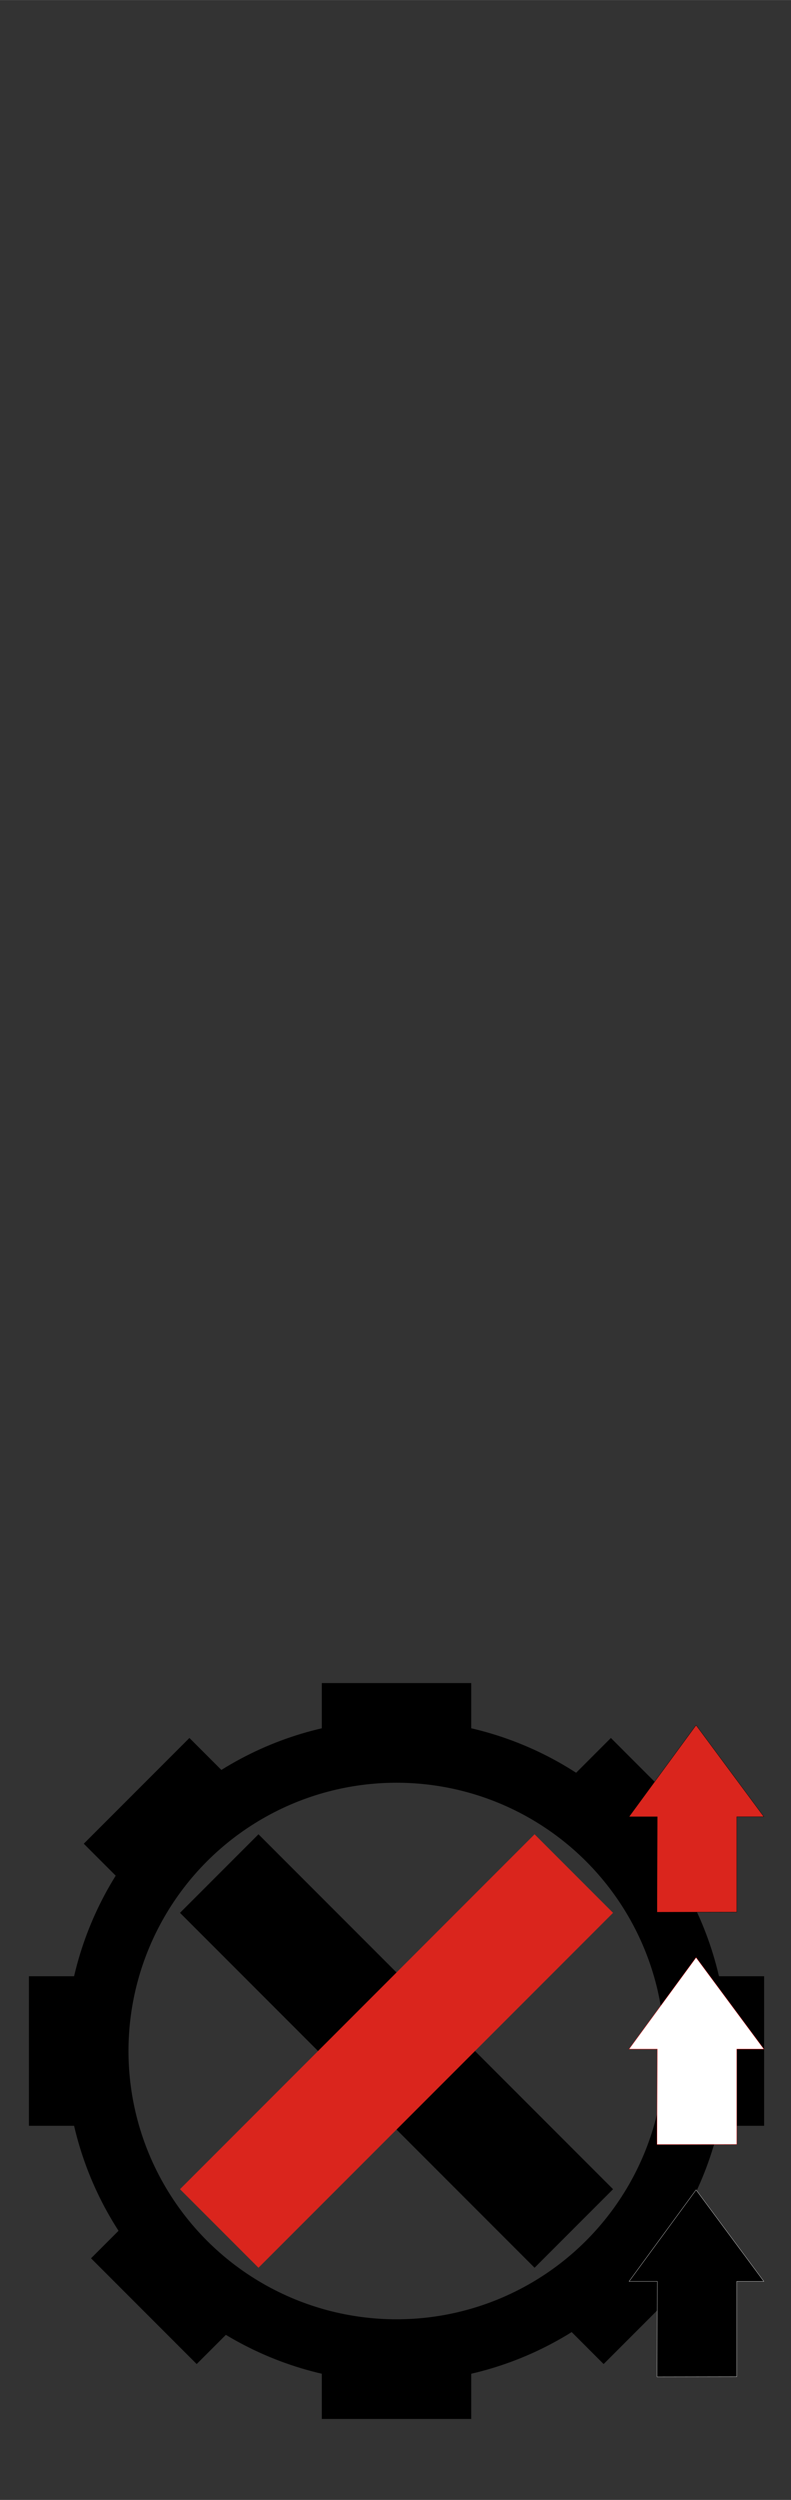 <?xml version="1.0" encoding="UTF-8" standalone="no"?>
<!-- Created with Inkscape (http://www.inkscape.org/) -->

<svg
   xmlns:dc="http://purl.org/dc/elements/1.1/"
   xmlns:cc="http://creativecommons.org/ns#"
   xmlns:rdf="http://www.w3.org/1999/02/22-rdf-syntax-ns#"
   xmlns:svg="http://www.w3.org/2000/svg"
   xmlns="http://www.w3.org/2000/svg"
   xmlns:sodipodi="http://sodipodi.sourceforge.net/DTD/sodipodi-0.dtd"
   xmlns:inkscape="http://www.inkscape.org/namespaces/inkscape"
   width="1.6in"
   height="5.052in"
   viewBox="0 0 40.64 128.313"
   version="1.1"
   id="svg30767"
   inkscape:version="0.92.4 (5da689c313, 2019-01-14)"
   sodipodi:docname="empty.svg">
  <rect x="0" y="0" width="40.64" height="128.313" fill="#808080" stroke="none"/>
  <defs
     id="defs30761" />
  <sodipodi:namedview
     id="base"
     pagecolor="#ffffff"
     bordercolor="#666666"
     borderopacity="1.0"
     inkscape:pageopacity="0.0"
     inkscape:pageshadow="2"
     inkscape:zoom="1.4"
     inkscape:cx="38.424916"
     inkscape:cy="210.63443"
     inkscape:document-units="mm"
     inkscape:current-layer="layer3"
     showgrid="false"
     fit-margin-top="0"
     fit-margin-left="0"
     fit-margin-right="0"
     fit-margin-bottom="0"
     inkscape:window-width="1016"
     inkscape:window-height="1048"
     inkscape:window-x="98"
     inkscape:window-y="0"
     inkscape:window-maximized="0"
     inkscape:snap-bbox="true"
     inkscape:bbox-nodes="true"
     units="in" />
  <g
     inkscape:label="sfondone"
     inkscape:groupmode="layer"
     id="layer1"
     transform="translate(-30.649,-53.013)"
     style="display:inline"
     sodipodi:insensitive="true">
    <path
       inkscape:connector-curvature="0"
       id="path3835"
       d="m 30.649,53.013 h 40.64 V 181.327 h -40.64 z m 0,0"
       style="fill:#333333;fill-opacity:1;fill-rule:nonzero;stroke:none;stroke-width:0.25" />
  </g>
  <g
     inkscape:groupmode="layer"
     id="layer2"
     inkscape:label="logo"
     style="display:inline"
     sodipodi:insensitive="true">
    <g
       style="display:inline"
       id="g1083"
       transform="translate(0,2.077)">
      <g
         transform="matrix(0.188,0,0,0.188,0.451,76.934)"
         id="g922"
         style="clip-rule:evenodd;fill-rule:evenodd;image-rendering:optimizeQuality;shape-rendering:geometricPrecision;text-rendering:geometricPrecision">
        <rect
           id="_196666080"
           class="fil0 str0"
           transform="rotate(-45)"
           width="30.331"
           height="137.035"
           x="-39.019"
           y="105.195"
           style="fill:#000000;stroke:none;stroke-width:0.201" />
        <rect
           id="_196664592"
           class="fil2 str1"
           transform="rotate(-135)"
           width="30.331"
           height="137.035"
           x="-188.877"
           y="-92.371"
           style="fill:#da251d;stroke:none;stroke-width:0.201" />
      </g>
      <g
         transform="matrix(0.188,0,0,0.188,0.451,76.934)"
         id="g918"
         style="clip-rule:evenodd;fill-rule:evenodd;image-rendering:optimizeQuality;shape-rendering:geometricPrecision;text-rendering:geometricPrecision">
        <circle
           style="fill:none;stroke:#000000;stroke-width:17.198;stroke-miterlimit:4;stroke-dasharray:none"
           r="81.849"
           cy="139.7"
           cx="105.966"
           class="fil0 str0"
           id="_196670520" />
        <rect
           style="opacity:1;fill:#000000;stroke:none;stroke-width:0;stroke-miterlimit:4;stroke-dasharray:none"
           id="rect875"
           width="40.833"
           height="14.207"
           x="85.55"
           y="39.243" />
        <rect
           y="225.95"
           x="85.55"
           height="14.207"
           width="40.833"
           id="rect881"
           style="opacity:1;fill:#000000;stroke:none;stroke-width:0;stroke-miterlimit:4;stroke-dasharray:none" />
        <rect
           y="-206.423"
           x="119.283"
           height="14.207"
           width="40.833"
           id="rect885"
           style="opacity:1;fill:#000000;stroke:none;stroke-width:0;stroke-miterlimit:4;stroke-dasharray:none"
           transform="rotate(90)" />
        <rect
           transform="rotate(90)"
           style="opacity:1;fill:#000000;stroke:none;stroke-width:0;stroke-miterlimit:4;stroke-dasharray:none"
           id="rect889"
           width="40.833"
           height="14.207"
           x="119.283"
           y="-19.717" />
        <rect
           transform="rotate(135)"
           style="opacity:1;fill:#000000;stroke:none;stroke-width:0;stroke-miterlimit:4;stroke-dasharray:none"
           id="rect893"
           width="40.833"
           height="14.207"
           x="3.437"
           y="-274.169" />
        <rect
           y="-87.463"
           x="3.437"
           height="14.207"
           width="40.833"
           id="rect895"
           style="opacity:1;fill:#000000;stroke:none;stroke-width:0;stroke-miterlimit:4;stroke-dasharray:none"
           transform="rotate(135)" />
        <rect
           transform="rotate(-135)"
           style="opacity:1;fill:#000000;stroke:none;stroke-width:0;stroke-miterlimit:4;stroke-dasharray:none"
           id="rect897"
           width="40.833"
           height="14.207"
           x="-195.531"
           y="63.799" />
        <rect
           y="-122.907"
           x="-195.531"
           height="14.207"
           width="40.833"
           id="rect899"
           style="opacity:1;fill:#000000;stroke:none;stroke-width:0;stroke-miterlimit:4;stroke-dasharray:none"
           transform="rotate(-135)" />
      </g>
      <polygon
         transform="matrix(0.188,0,0,0.188,0.15,76.934)"
         id="_196665264"
         class="fil2 str0"
         points="200.556,75.726 207.953,75.726 189.431,50.734 171.116,75.726 178.83,75.726 178.747,101.794 200.556,101.754 "
         style="clip-rule:evenodd;fill:#da251d;fill-rule:evenodd;stroke:#000000;stroke-width:0.076;image-rendering:optimizeQuality;shape-rendering:geometricPrecision;text-rendering:geometricPrecision" />
      <polygon
         transform="matrix(0.188,0,0,0.188,0.15,76.934)"
         id="_196665048"
         class="fil0 str2"
         points="171.116,202.598 178.83,202.598 178.747,228.666 200.556,228.625 200.556,202.598 207.953,202.598 189.431,177.606 "
         style="clip-rule:evenodd;fill:#000000;fill-rule:evenodd;stroke:#ffffff;stroke-width:0.076;image-rendering:optimizeQuality;shape-rendering:geometricPrecision;text-rendering:geometricPrecision" />
      <polygon
         transform="matrix(0.188,0,0,0.188,0.15,76.934)"
         id="_196666392"
         class="fil1 str1"
         points="178.747,165.23 200.556,165.189 200.556,139.162 207.953,139.162 189.431,114.17 171.116,139.162 178.83,139.162 "
         style="clip-rule:evenodd;fill:#ffffff;fill-rule:evenodd;stroke:#ff0000;stroke-width:0.076;image-rendering:optimizeQuality;shape-rendering:geometricPrecision;text-rendering:geometricPrecision" />
    </g>
  </g>
  <g
     inkscape:groupmode="layer"
     id="layer4"
     inkscape:label="serigrafia"
     style="display:none">
    <g
       aria-label="force the hand of chance"
       style="font-style:italic;font-variant:normal;font-weight:bold;font-stretch:normal;font-size:3.528px;line-height:1.25;font-family:Consolas;-inkscape-font-specification:'Consolas Bold Italic';letter-spacing:0px;word-spacing:0px;display:inline;opacity:1;fill:#4d4d4d;fill-opacity:1;stroke:none;stroke-width:0.265;enable-background:new"
       id="text10419-1"
       transform="translate(-47.628,69.617)">
      <path
         d="m 73.622,36.197 q -0.138,-0.047 -0.234,-0.113 -0.097,-0.065 -0.153,-0.155 -0.058,-0.088 -0.076,-0.203 -0.019,-0.114 4.12e-4,-0.258 0.004,-0.027 0.01,-0.065 0.006,-0.038 0.013,-0.065 l 0.2,0.065 q -0.016,0.062 -0.024,0.116 -0.021,0.163 0.049,0.271 0.071,0.108 0.246,0.167 l 0.973,0.331 0.058,-0.441 0.193,0.066 -0.058,0.441 0.221,0.075 q 0.265,0.09 0.382,0.267 0.117,0.177 0.08,0.462 -0.009,0.072 -0.029,0.157 -0.02,0.086 -0.047,0.169 l -0.197,-0.069 q 0.028,-0.076 0.048,-0.154 0.02,-0.077 0.03,-0.155 0.021,-0.163 -0.054,-0.271 -0.075,-0.108 -0.245,-0.167 l -0.221,-0.075 -0.079,0.603 -0.193,-0.066 0.079,-0.601 z m 1.481,-0.464 z"
         style="font-style:italic;font-variant:normal;font-weight:normal;font-stretch:normal;font-size:2.822px;line-height:0;font-family:Consolas;-inkscape-font-specification:'Consolas Italic';word-spacing:-0.135px;fill:#4d4d4d;stroke-width:0.265"
         id="path2756"
         inkscape:connector-curvature="0" />
      <path
         d="m 73.261,37.682 q 0.095,-0.229 0.265,-0.309 0.171,-0.078 0.407,0.019 0.106,0.044 0.2,0.108 0.095,0.066 0.171,0.148 0.078,0.083 0.133,0.18 0.055,0.097 0.081,0.205 0.026,0.108 0.017,0.221 -0.007,0.115 -0.056,0.232 -0.047,0.115 -0.115,0.191 -0.067,0.078 -0.152,0.115 -0.084,0.038 -0.187,0.034 -0.102,-0.003 -0.219,-0.052 -0.104,-0.043 -0.199,-0.109 -0.094,-0.064 -0.172,-0.147 -0.076,-0.082 -0.131,-0.18 -0.055,-0.097 -0.081,-0.205 -0.026,-0.106 -0.019,-0.221 0.009,-0.114 0.057,-0.23 z m 0.616,0.856 q 0.154,0.064 0.26,0.023 0.106,-0.041 0.164,-0.18 0.033,-0.079 0.033,-0.158 0.001,-0.079 -0.024,-0.153 -0.025,-0.073 -0.071,-0.141 -0.045,-0.067 -0.105,-0.124 -0.059,-0.056 -0.13,-0.101 -0.069,-0.045 -0.141,-0.075 -0.154,-0.064 -0.262,-0.023 -0.106,0.041 -0.164,0.18 -0.033,0.08 -0.034,0.157 4.8e-5,0.079 0.025,0.152 0.026,0.075 0.071,0.141 0.046,0.068 0.106,0.125 0.06,0.058 0.129,0.103 0.071,0.046 0.142,0.075 z"
         style="font-style:italic;font-variant:normal;font-weight:normal;font-stretch:normal;font-size:2.822px;line-height:0;font-family:Consolas;-inkscape-font-specification:'Consolas Italic';word-spacing:-0.135px;fill:#4d4d4d;stroke-width:0.265"
         id="path2758"
         inkscape:connector-curvature="0" />
      <path
         d="m 73.347,39.23 q 0.017,0.02 0.048,0.051 0.03,0.031 0.081,0.082 0.053,0.051 0.132,0.127 0.08,0.077 0.197,0.187 l -0.138,0.179 -0.233,-0.222 q 0.026,0.081 0.041,0.164 0.016,0.083 0.012,0.166 -0.004,0.082 -0.031,0.162 -0.027,0.08 -0.085,0.156 -0.138,0.18 -0.304,0.163 -0.165,-0.018 -0.342,-0.228 L 72.874,40.022 q 0.063,0.074 0.115,0.115 0.052,0.04 0.096,0.049 0.044,0.011 0.081,-0.008 0.037,-0.017 0.068,-0.057 0.06,-0.079 0.069,-0.19 0.01,-0.11 -0.02,-0.232 -0.03,-0.12 -0.091,-0.239 -0.063,-0.118 -0.145,-0.212 l -0.35,-0.401 0.148,-0.192 z"
         style="font-style:italic;font-variant:normal;font-weight:normal;font-stretch:normal;font-size:2.822px;line-height:0;font-family:Consolas;-inkscape-font-specification:'Consolas Italic';word-spacing:-0.135px;fill:#4d4d4d;stroke-width:0.265"
         id="path2760"
         inkscape:connector-curvature="0" />
      <path
         d="m 71.069,40.554 q 0.067,-0.102 0.135,-0.177 0.068,-0.075 0.15,-0.138 0.218,-0.168 0.414,-0.158 0.196,0.011 0.352,0.213 0.128,0.166 0.178,0.34 0.051,0.175 0.032,0.338 -0.018,0.164 -0.101,0.307 -0.082,0.145 -0.218,0.25 -0.079,0.06 -0.167,0.109 -0.089,0.049 -0.181,0.077 l -0.099,-0.199 q 0.082,-0.018 0.171,-0.06 0.09,-0.041 0.161,-0.096 0.11,-0.085 0.16,-0.196 0.049,-0.111 0.048,-0.232 -6.3e-5,-0.12 -0.044,-0.241 -0.044,-0.119 -0.123,-0.22 -0.102,-0.133 -0.226,-0.144 -0.123,-0.011 -0.263,0.096 -0.072,0.055 -0.139,0.131 -0.068,0.077 -0.116,0.161 z"
         style="font-style:italic;font-variant:normal;font-weight:normal;font-stretch:normal;font-size:2.822px;line-height:0;font-family:Consolas;-inkscape-font-specification:'Consolas Italic';word-spacing:-0.135px;fill:#4d4d4d;stroke-width:0.265"
         id="path2762"
         inkscape:connector-curvature="0" />
      <path
         d="m 70.602,41.46 q -0.007,-0.036 -0.016,-0.067 -0.01,-0.03 -0.021,-0.058 -0.058,-0.139 -0.171,-0.178 -0.113,-0.039 -0.286,0.032 -0.112,0.046 -0.215,0.108 -0.104,0.063 -0.181,0.12 l -0.076,-0.182 q 0.085,-0.065 0.198,-0.13 0.111,-0.066 0.234,-0.116 0.27,-0.112 0.448,-0.046 0.179,0.068 0.273,0.295 0.073,0.176 0.083,0.354 0.01,0.178 -0.039,0.334 -0.048,0.157 -0.152,0.28 -0.105,0.124 -0.262,0.189 -0.108,0.045 -0.203,0.054 -0.096,0.01 -0.173,-0.01 -0.077,-0.02 -0.133,-0.069 -0.055,-0.047 -0.084,-0.117 -0.038,-0.092 -0.029,-0.182 0.007,-0.09 0.071,-0.179 0.062,-0.087 0.184,-0.172 0.122,-0.083 0.312,-0.162 z m -0.166,0.269 q -0.141,0.059 -0.226,0.113 -0.086,0.056 -0.127,0.108 -0.043,0.052 -0.048,0.099 -0.006,0.047 0.011,0.088 0.015,0.036 0.042,0.062 0.027,0.026 0.068,0.037 0.039,0.012 0.091,0.007 0.05,-0.004 0.111,-0.03 0.083,-0.034 0.14,-0.091 0.056,-0.055 0.09,-0.128 0.034,-0.072 0.047,-0.161 0.012,-0.089 0.005,-0.189 z"
         style="font-style:italic;font-variant:normal;font-weight:normal;font-stretch:normal;font-size:2.822px;line-height:0;font-family:Consolas;-inkscape-font-specification:'Consolas Italic';word-spacing:-0.135px;fill:#4d4d4d;stroke-width:0.265"
         id="path2764"
         inkscape:connector-curvature="0" />
      <path
         d="m 66.661,41.428 q 0.089,-0.011 0.174,-0.01 0.085,-6.5e-4 0.15,0.006 0.14,0.015 0.237,0.056 0.095,0.042 0.146,0.115 0.05,0.073 0.054,0.18 0.002,0.108 -0.046,0.257 l -0.194,0.621 0.385,0.041 -0.061,0.196 -0.384,-0.041 -0.117,0.37 -0.259,0.035 0.137,-0.43 -0.618,-0.066 0.061,-0.196 0.617,0.066 0.198,-0.629 q 0.029,-0.092 0.032,-0.16 0.003,-0.066 -0.021,-0.112 -0.024,-0.046 -0.077,-0.071 -0.053,-0.025 -0.138,-0.034 -0.051,-0.005 -0.128,-0.004 -0.078,0.003 -0.171,0.015 z"
         style="font-style:italic;font-variant:normal;font-weight:normal;font-stretch:normal;font-size:2.822px;line-height:0;font-family:Consolas;-inkscape-font-specification:'Consolas Italic';word-spacing:-0.135px;fill:#4d4d4d;stroke-width:0.265"
         id="path2766"
         inkscape:connector-curvature="0" />
      <path
         d="m 65.211,40.941 0.224,0.087 -0.485,0.76 q -0.093,0.144 -0.082,0.228 0.009,0.085 0.111,0.124 0.082,0.032 0.186,0.007 0.103,-0.025 0.209,-0.089 0.106,-0.063 0.202,-0.155 0.095,-0.093 0.162,-0.197 l 0.286,-0.449 0.224,0.087 -1.067,1.675 -0.224,-0.087 0.309,-0.485 0.177,-0.246 q -0.062,0.053 -0.133,0.087 -0.072,0.036 -0.146,0.052 -0.076,0.016 -0.152,0.011 -0.077,-0.004 -0.15,-0.033 -0.204,-0.079 -0.241,-0.235 -0.037,-0.156 0.104,-0.378 z"
         style="font-style:italic;font-variant:normal;font-weight:normal;font-stretch:normal;font-size:2.822px;line-height:0;font-family:Consolas;-inkscape-font-specification:'Consolas Italic';word-spacing:-0.135px;fill:#4d4d4d;stroke-width:0.265"
         id="path2768"
         inkscape:connector-curvature="0" />
      <path
         d="m 64.18,41.066 q 0.027,-0.025 0.049,-0.048 0.021,-0.024 0.039,-0.048 0.089,-0.121 0.064,-0.239 -0.025,-0.117 -0.176,-0.228 -0.098,-0.072 -0.204,-0.127 -0.107,-0.056 -0.197,-0.093 l 0.116,-0.159 q 0.1,0.039 0.214,0.102 0.114,0.061 0.221,0.139 0.236,0.172 0.272,0.359 0.035,0.188 -0.111,0.387 -0.112,0.153 -0.259,0.254 -0.147,0.101 -0.306,0.14 -0.159,0.041 -0.318,0.015 -0.161,-0.025 -0.298,-0.125 -0.095,-0.069 -0.152,-0.145 -0.058,-0.077 -0.081,-0.153 -0.023,-0.076 -0.01,-0.149 0.012,-0.072 0.056,-0.133 0.059,-0.08 0.14,-0.119 0.081,-0.04 0.189,-0.032 0.107,0.008 0.242,0.068 0.135,0.061 0.3,0.182 z m -0.316,-0.002 q -0.123,-0.09 -0.214,-0.134 -0.093,-0.044 -0.158,-0.052 -0.067,-0.009 -0.11,0.01 -0.043,0.02 -0.069,0.055 -0.023,0.031 -0.031,0.068 -0.008,0.037 0.003,0.077 0.01,0.04 0.041,0.081 0.03,0.041 0.083,0.08 0.072,0.053 0.15,0.072 0.076,0.02 0.156,0.01 0.08,-0.008 0.162,-0.044 0.082,-0.035 0.164,-0.093 z"
         style="font-style:italic;font-variant:normal;font-weight:normal;font-stretch:normal;font-size:2.822px;line-height:0;font-family:Consolas;-inkscape-font-specification:'Consolas Italic';word-spacing:-0.135px;fill:#4d4d4d;stroke-width:0.265"
         id="path2770"
         inkscape:connector-curvature="0" />
      <path
         d="m 62.187,37.702 0.102,0.217 -0.875,0.215 q -0.167,0.04 -0.217,0.108 -0.052,0.067 -0.005,0.167 0.038,0.08 0.13,0.134 0.092,0.053 0.213,0.08 0.12,0.028 0.253,0.027 0.133,-0.002 0.253,-0.031 l 0.517,-0.128 0.102,0.217 -1.928,0.476 -0.102,-0.217 0.558,-0.138 0.298,-0.056 q -0.081,-0.004 -0.157,-0.028 -0.076,-0.023 -0.141,-0.063 -0.066,-0.04 -0.117,-0.097 -0.052,-0.056 -0.086,-0.127 -0.093,-0.198 -0.012,-0.337 0.081,-0.139 0.336,-0.202 z"
         style="font-style:italic;font-variant:normal;font-weight:normal;font-stretch:normal;font-size:2.822px;line-height:0;font-family:Consolas;-inkscape-font-specification:'Consolas Italic';word-spacing:-0.135px;fill:#4d4d4d;stroke-width:0.265"
         id="path2772"
         inkscape:connector-curvature="0" />
      <path
         d="m 60.49,36.705 q -0.016,-0.088 -0.018,-0.17 -0.003,-0.082 0.005,-0.159 l -0.091,-0.205 0.788,0.017 q 0.027,8.23e-4 0.07,9.6e-5 0.043,-0.002 0.116,-0.007 0.072,-0.004 0.183,-0.012 0.109,-0.007 0.27,-0.019 l 0.04,0.222 -0.319,0.022 q 0.18,0.065 0.292,0.183 0.111,0.117 0.138,0.273 0.017,0.098 -0.002,0.177 -0.02,0.078 -0.071,0.136 -0.053,0.058 -0.133,0.096 -0.08,0.038 -0.183,0.056 -0.195,0.035 -0.375,0.015 -0.181,-0.021 -0.328,-0.097 -0.147,-0.076 -0.247,-0.208 -0.101,-0.133 -0.135,-0.323 z m 1.019,0.378 q 0.129,-0.023 0.194,-0.081 0.065,-0.058 0.047,-0.158 -0.01,-0.058 -0.048,-0.112 -0.038,-0.053 -0.095,-0.101 -0.057,-0.047 -0.13,-0.085 -0.074,-0.039 -0.155,-0.066 -0.082,-0.029 -0.167,-0.044 -0.087,-0.015 -0.17,-0.017 l -0.289,-0.006 q -0.016,0.069 -0.019,0.139 -0.004,0.069 0.006,0.126 0.02,0.111 0.073,0.187 0.053,0.076 0.124,0.125 0.072,0.049 0.157,0.073 0.084,0.024 0.17,0.033 0.085,0.007 0.164,0.003 0.079,-0.006 0.137,-0.016 z"
         style="font-style:italic;font-variant:normal;font-weight:normal;font-stretch:normal;font-size:2.822px;line-height:0;font-family:Consolas;-inkscape-font-specification:'Consolas Italic';word-spacing:-0.135px;fill:#4d4d4d;stroke-width:0.265"
         id="path2774"
         inkscape:connector-curvature="0" />
      <path
         d="m 61.03,35.535 q -0.026,-0.008 -0.068,-0.017 -0.042,-0.01 -0.113,-0.025 -0.072,-0.014 -0.18,-0.036 -0.109,-0.022 -0.267,-0.051 l 0.019,-0.225 0.316,0.061 q -0.158,-0.11 -0.235,-0.251 -0.078,-0.142 -0.065,-0.299 0.018,-0.218 0.158,-0.298 0.14,-0.081 0.392,-0.007 l 0.868,0.251 -0.02,0.239 -0.865,-0.251 q -0.165,-0.048 -0.242,-0.015 -0.079,0.032 -0.088,0.142 -0.007,0.088 0.046,0.181 0.053,0.092 0.144,0.175 0.09,0.084 0.206,0.15 0.116,0.065 0.235,0.1 l 0.512,0.148 -0.02,0.239 z"
         style="font-style:italic;font-variant:normal;font-weight:normal;font-stretch:normal;font-size:2.822px;line-height:0;font-family:Consolas;-inkscape-font-specification:'Consolas Italic';word-spacing:-0.135px;fill:#4d4d4d;stroke-width:0.265"
         id="path2776"
         inkscape:connector-curvature="0" />
      <path
         d="m 60.882,32.927 q 0.034,-0.093 0.064,-0.154 0.031,-0.062 0.069,-0.113 l -0.508,-0.306 0.081,-0.226 1.145,0.692 q 0.023,0.014 0.061,0.035 0.038,0.02 0.104,0.052 0.065,0.032 0.164,0.081 0.098,0.049 0.243,0.118 l -0.077,0.213 -0.288,-0.14 q 0.123,0.146 0.161,0.304 0.037,0.157 -0.017,0.306 -0.034,0.093 -0.09,0.152 -0.056,0.058 -0.129,0.082 -0.075,0.024 -0.163,0.017 -0.088,-0.007 -0.187,-0.042 -0.187,-0.067 -0.333,-0.174 -0.147,-0.109 -0.236,-0.248 -0.089,-0.139 -0.11,-0.303 -0.021,-0.166 0.045,-0.347 z m 0.695,0.836 q 0.123,0.044 0.209,0.027 0.085,-0.018 0.12,-0.114 0.02,-0.056 0.014,-0.121 -0.006,-0.065 -0.032,-0.135 -0.026,-0.07 -0.07,-0.138 -0.045,-0.07 -0.101,-0.135 -0.057,-0.066 -0.123,-0.122 -0.068,-0.057 -0.138,-0.1 l -0.248,-0.149 q -0.048,0.052 -0.085,0.111 -0.038,0.058 -0.058,0.112 -0.038,0.106 -0.03,0.198 0.008,0.092 0.046,0.17 0.038,0.078 0.1,0.141 0.061,0.063 0.131,0.113 0.07,0.049 0.141,0.084 0.071,0.034 0.127,0.054 z"
         style="font-style:italic;font-variant:normal;font-weight:normal;font-stretch:normal;font-size:2.822px;line-height:0;font-family:Consolas;-inkscape-font-specification:'Consolas Italic';word-spacing:-0.135px;fill:#4d4d4d;stroke-width:0.265"
         id="path2778"
         inkscape:connector-curvature="0" />
      <path
         d="m 63.714,31.214 q -0.186,0.164 -0.374,0.162 -0.188,-0.005 -0.357,-0.195 -0.076,-0.086 -0.132,-0.185 -0.056,-0.101 -0.089,-0.208 -0.033,-0.108 -0.04,-0.22 -0.007,-0.112 0.017,-0.22 0.024,-0.108 0.081,-0.206 0.057,-0.1 0.152,-0.184 0.093,-0.082 0.187,-0.121 0.094,-0.041 0.187,-0.036 0.093,0.003 0.183,0.051 0.09,0.047 0.174,0.142 0.075,0.085 0.131,0.186 0.056,0.099 0.09,0.208 0.033,0.107 0.039,0.219 0.007,0.112 -0.017,0.22 -0.023,0.107 -0.08,0.207 -0.058,0.099 -0.152,0.182 z m -0.179,-1.04 q -0.111,-0.125 -0.224,-0.135 -0.114,-0.01 -0.226,0.09 -0.064,0.057 -0.099,0.128 -0.035,0.07 -0.045,0.149 -0.009,0.077 0.002,0.158 0.012,0.08 0.04,0.158 0.029,0.076 0.072,0.148 0.043,0.071 0.094,0.129 0.111,0.125 0.225,0.136 0.114,0.01 0.226,-0.09 0.065,-0.058 0.099,-0.127 0.035,-0.071 0.044,-0.148 0.01,-0.078 -0.002,-0.158 -0.012,-0.082 -0.041,-0.159 -0.028,-0.078 -0.071,-0.149 -0.043,-0.072 -0.095,-0.13 z"
         style="font-style:italic;font-variant:normal;font-weight:normal;font-stretch:normal;font-size:2.822px;line-height:0;font-family:Consolas;-inkscape-font-specification:'Consolas Italic';word-spacing:-0.135px;fill:#4d4d4d;stroke-width:0.265"
         id="path2780"
         inkscape:connector-curvature="0" />
      <path
         d="m 64.987,30.311 q 0.038,0.141 0.038,0.257 -3.2e-5,0.117 -0.043,0.214 -0.041,0.097 -0.126,0.177 -0.084,0.079 -0.215,0.144 -0.025,0.012 -0.06,0.028 -0.035,0.016 -0.061,0.026 l -0.058,-0.202 q 0.06,-0.021 0.11,-0.046 0.147,-0.073 0.197,-0.192 0.05,-0.119 6.98e-4,-0.298 l -0.269,-0.992 -0.398,0.199 -0.054,-0.197 0.398,-0.199 -0.062,-0.225 q -0.073,-0.27 0.007,-0.466 0.081,-0.196 0.338,-0.325 0.065,-0.033 0.147,-0.064 0.083,-0.032 0.166,-0.055 l 0.053,0.202 q -0.078,0.019 -0.154,0.046 -0.075,0.026 -0.145,0.062 -0.147,0.073 -0.195,0.196 -0.048,0.123 -0.001,0.296 l 0.062,0.225 0.544,-0.272 0.054,0.197 -0.542,0.271 z m -1.213,-0.969 z"
         style="font-style:italic;font-variant:normal;font-weight:normal;font-stretch:normal;font-size:2.822px;line-height:0;font-family:Consolas;-inkscape-font-specification:'Consolas Italic';word-spacing:-0.135px;fill:#4d4d4d;stroke-width:0.265"
         id="path2782"
         inkscape:connector-curvature="0" />
      <path
         d="m 68.376,29.573 q -0.117,0.036 -0.217,0.05 -0.1,0.014 -0.203,0.01 -0.275,-0.01 -0.419,-0.143 -0.144,-0.134 -0.134,-0.388 0.008,-0.209 0.08,-0.375 0.072,-0.167 0.191,-0.281 0.119,-0.114 0.274,-0.172 0.155,-0.059 0.327,-0.052 0.099,0.004 0.198,0.023 0.1,0.019 0.188,0.057 l -0.051,0.216 q -0.074,-0.039 -0.17,-0.063 -0.096,-0.026 -0.185,-0.029 -0.139,-0.005 -0.249,0.049 -0.108,0.054 -0.185,0.147 -0.077,0.092 -0.12,0.213 -0.042,0.12 -0.047,0.248 -0.006,0.168 0.081,0.255 0.088,0.087 0.264,0.094 0.091,0.003 0.191,-0.012 0.101,-0.015 0.192,-0.049 z"
         style="font-style:italic;font-variant:normal;font-weight:normal;font-stretch:normal;font-size:2.822px;line-height:0;font-family:Consolas;-inkscape-font-specification:'Consolas Italic';word-spacing:-0.135px;fill:#4d4d4d;stroke-width:0.265"
         id="path2784"
         inkscape:connector-curvature="0" />
      <path
         d="m 69.889,29.995 -0.229,-0.071 0.43,-0.792 q 0.083,-0.15 0.066,-0.233 -0.015,-0.084 -0.12,-0.116 -0.084,-0.026 -0.186,0.006 -0.101,0.032 -0.202,0.103 -0.101,0.07 -0.191,0.169 -0.088,0.1 -0.148,0.208 l -0.254,0.468 -0.229,-0.071 0.947,-1.746 0.229,0.071 -0.274,0.505 -0.159,0.258 q 0.058,-0.057 0.126,-0.097 0.069,-0.041 0.142,-0.062 0.074,-0.022 0.151,-0.021 0.077,-8.47e-4 0.152,0.022 0.209,0.065 0.257,0.218 0.048,0.153 -0.077,0.384 z"
         style="font-style:italic;font-variant:normal;font-weight:normal;font-stretch:normal;font-size:2.822px;line-height:0;font-family:Consolas;-inkscape-font-specification:'Consolas Italic';word-spacing:-0.135px;fill:#4d4d4d;stroke-width:0.265"
         id="path2786"
         inkscape:connector-curvature="0" />
      <path
         d="m 71.77,29.412 q 0.076,0.048 0.138,0.102 0.063,0.053 0.114,0.111 l 0.213,0.071 -0.544,0.571 q -0.019,0.019 -0.047,0.052 -0.027,0.033 -0.073,0.091 -0.045,0.056 -0.114,0.143 -0.069,0.086 -0.168,0.212 l -0.191,-0.12 0.199,-0.251 q -0.169,0.089 -0.332,0.092 -0.161,0.003 -0.295,-0.082 -0.084,-0.053 -0.129,-0.121 -0.044,-0.067 -0.053,-0.144 -0.008,-0.078 0.018,-0.163 0.026,-0.085 0.082,-0.173 0.106,-0.168 0.241,-0.288 0.138,-0.12 0.292,-0.177 0.155,-0.057 0.32,-0.043 0.166,0.015 0.33,0.118 z m -0.966,0.499 q -0.07,0.111 -0.071,0.198 -0.001,0.087 0.085,0.142 0.05,0.032 0.115,0.04 0.065,0.008 0.138,-0.002 0.074,-0.011 0.15,-0.039 0.078,-0.029 0.153,-0.07 0.077,-0.041 0.146,-0.094 0.07,-0.054 0.127,-0.114 l 0.199,-0.21 q -0.04,-0.058 -0.09,-0.107 -0.048,-0.05 -0.097,-0.081 -0.096,-0.06 -0.187,-0.072 -0.092,-0.012 -0.176,0.008 -0.084,0.02 -0.16,0.067 -0.075,0.046 -0.138,0.103 -0.063,0.058 -0.113,0.12 -0.049,0.062 -0.08,0.112 z"
         style="font-style:italic;font-variant:normal;font-weight:normal;font-stretch:normal;font-size:2.822px;line-height:0;font-family:Consolas;-inkscape-font-specification:'Consolas Italic';word-spacing:-0.135px;fill:#4d4d4d;stroke-width:0.265"
         id="path2788"
         inkscape:connector-curvature="0" />
      <path
         d="m 72.271,30.599 q 0.023,-0.014 0.058,-0.039 0.036,-0.024 0.094,-0.067 0.059,-0.044 0.147,-0.109 0.089,-0.066 0.218,-0.162 l 0.154,0.166 -0.258,0.192 q 0.188,-0.043 0.343,-0.005 0.158,0.038 0.264,0.153 0.149,0.161 0.114,0.317 -0.034,0.158 -0.259,0.295 l -0.77,0.472 -0.163,-0.176 0.768,-0.471 q 0.147,-0.089 0.174,-0.169 0.029,-0.08 -0.046,-0.161 -0.06,-0.065 -0.164,-0.088 -0.103,-0.022 -0.227,-0.011 -0.122,0.01 -0.25,0.051 -0.126,0.042 -0.232,0.106 L 71.783,31.174 71.62,30.998 Z"
         style="font-style:italic;font-variant:normal;font-weight:normal;font-stretch:normal;font-size:2.822px;line-height:0;font-family:Consolas;-inkscape-font-specification:'Consolas Italic';word-spacing:-0.135px;fill:#4d4d4d;stroke-width:0.265"
         id="path2790"
         inkscape:connector-curvature="0" />
      <path
         d="m 73.234,33.108 q -0.089,-0.084 -0.152,-0.163 -0.062,-0.079 -0.111,-0.171 -0.129,-0.244 -0.087,-0.434 0.044,-0.191 0.269,-0.311 0.185,-0.098 0.365,-0.118 0.181,-0.021 0.339,0.025 0.158,0.046 0.286,0.151 0.129,0.105 0.209,0.257 0.046,0.088 0.079,0.182 0.034,0.096 0.045,0.191 l -0.212,0.064 q -0.004,-0.084 -0.031,-0.179 -0.026,-0.096 -0.068,-0.175 -0.065,-0.123 -0.167,-0.191 -0.101,-0.067 -0.22,-0.086 -0.118,-0.02 -0.245,0.003 -0.125,0.024 -0.238,0.084 -0.149,0.079 -0.18,0.198 -0.032,0.12 0.051,0.276 0.043,0.08 0.106,0.159 0.064,0.08 0.139,0.142 z"
         style="font-style:italic;font-variant:normal;font-weight:normal;font-stretch:normal;font-size:2.822px;line-height:0;font-family:Consolas;-inkscape-font-specification:'Consolas Italic';word-spacing:-0.135px;fill:#4d4d4d;stroke-width:0.265"
         id="path2792"
         inkscape:connector-curvature="0" />
      <path
         d="m 74.048,33.721 q -0.036,0.001 -0.068,0.004 -0.032,0.004 -0.061,0.011 -0.146,0.033 -0.205,0.138 -0.058,0.105 -0.017,0.288 0.027,0.118 0.071,0.23 0.044,0.113 0.088,0.199 l -0.192,0.044 q -0.05,-0.095 -0.095,-0.217 -0.046,-0.121 -0.075,-0.25 -0.065,-0.285 0.031,-0.449 0.097,-0.165 0.337,-0.219 0.185,-0.042 0.363,-0.022 0.177,0.02 0.323,0.095 0.147,0.074 0.25,0.198 0.105,0.125 0.142,0.29 0.026,0.114 0.019,0.209 -0.006,0.096 -0.039,0.169 -0.033,0.073 -0.09,0.119 -0.056,0.047 -0.13,0.063 -0.097,0.022 -0.184,-0.002 -0.087,-0.023 -0.164,-0.1 -0.075,-0.076 -0.138,-0.21 -0.062,-0.134 -0.107,-0.335 z m 0.237,0.209 q 0.034,0.149 0.073,0.242 0.041,0.094 0.085,0.143 0.044,0.051 0.09,0.064 0.046,0.014 0.089,0.004 0.038,-0.009 0.068,-0.031 0.03,-0.022 0.048,-0.06 0.018,-0.037 0.022,-0.088 0.004,-0.05 -0.011,-0.115 -0.02,-0.087 -0.066,-0.153 -0.044,-0.065 -0.111,-0.11 -0.066,-0.046 -0.151,-0.073 -0.085,-0.027 -0.185,-0.037 z"
         style="font-style:italic;font-variant:normal;font-weight:normal;font-stretch:normal;font-size:2.822px;line-height:0;font-family:Consolas;-inkscape-font-specification:'Consolas Italic';word-spacing:-0.135px;fill:#4d4d4d;stroke-width:0.265"
         id="path2794"
         inkscape:connector-curvature="0" />
    </g>
  </g>
  <g
     inkscape:groupmode="layer"
     id="layer3"
     inkscape:label="widgets"
     style="display:none"
     transform="translate(-0.092,-0.092)">
    <rect
       style="opacity:1;vector-effect:none;fill:#ffff00;fill-opacity:0.502;fill-rule:evenodd;stroke:none;stroke-width:0.172;stroke-linecap:round;stroke-linejoin:miter;stroke-miterlimit:4;stroke-dasharray:none;stroke-dashoffset:0;stroke-opacity:1;paint-order:normal"
       id="rect33077"
       width="35.549"
       height="61.743"
       x="3.022"
       y="20.316" />
    <g
       style="display:inline;enable-background:new"
       inkscape:label="Layer 1"
       id="g2715"
       transform="translate(-88.569,0.902)">
      <path
         inkscape:connector-curvature="0"
         style="fill:#ff0000;fill-opacity:1;fill-rule:nonzero;stroke:#800000;stroke-width:0.567;stroke-miterlimit:4;stroke-dasharray:none;stroke-opacity:1"
         d="m 15.791,0.473 c -8.448,0 -15.318,6.871 -15.318,15.318 0,8.448 6.87,15.316 15.318,15.316 8.448,0 15.316,-6.868 15.316,-15.316 0,-8.448 -6.868,-15.318 -15.316,-15.318 z m 0,4.287 c 6.083,0 11.031,4.948 11.031,11.031 0,6.083 -4.948,11.031 -11.031,11.031 -6.083,0 -11.031,-4.948 -11.031,-11.031 0,-6.083 4.948,-11.031 11.031,-11.031 z"
         transform="matrix(0.265,0,0,0.265,88.611,119.199)"
         id="path2711" />
      <path
         inkscape:connector-curvature="0"
         id="path2713"
         d="m 94.589,123.376 c 0,0.994 -0.806,1.8 -1.8,1.8 -0.994,0 -1.8,-0.806 -1.8,-1.8 0,-0.994 0.806,-1.8 1.8,-1.8 0.994,0 1.8,0.806 1.8,1.8"
         style="fill:#000000;fill-opacity:1;fill-rule:nonzero;stroke:none;stroke-width:0.353" />
    </g>
  </g>
</svg>
